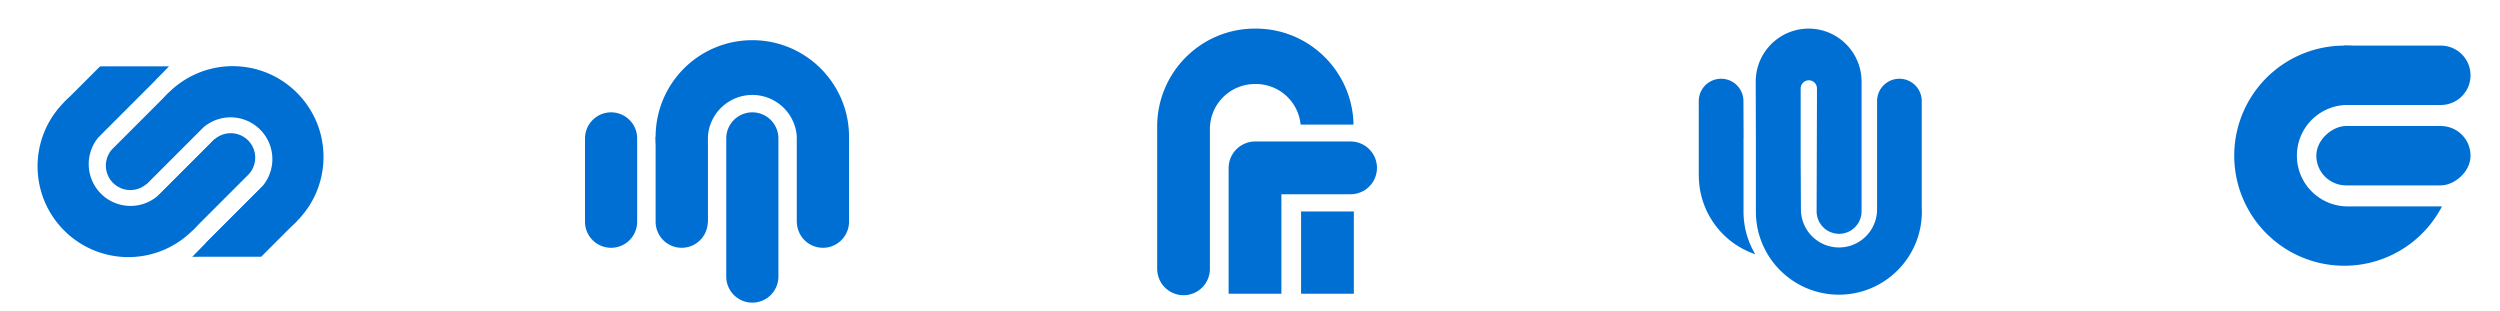 <svg xmlns="http://www.w3.org/2000/svg" width="230.086" height="28.654" viewBox="0 0 230.086 28.654">
  <g id="Group_3585" data-name="Group 3585" transform="translate(-71.736 -169.16)">
    <g id="Group_2708" data-name="Group 2708" transform="translate(93.158 171.792) rotate(45)">
      <path id="Path_1565" data-name="Path 1565" d="M0,0H4.5V7.334a2.252,2.252,0,0,1-4.5,0Z" transform="translate(0 8.342)" fill="#006fd3"/>
      <path id="Subtraction_9" data-name="Subtraction 9" d="M.017,9.142h0C.006,8.621,0,8.012,0,7.334V0H4.5V4.655Z" transform="translate(12.197 8.342)" fill="#006fd3"/>
      <path id="Path_1567" data-name="Path 1567" d="M4.5,15.763h0A8.351,8.351,0,0,1,6.667.17a8.432,8.432,0,0,1,3.366,0,8.306,8.306,0,0,1,2.986,1.256A8.374,8.374,0,0,1,16.044,5.1a8.307,8.307,0,0,1,.487,1.567,8.417,8.417,0,0,1-.158,4.006,8.363,8.363,0,0,1-4.176,5.09V8.576a3.847,3.847,0,0,0-7.693,0v7.187Z" transform="translate(0.002 0)" fill="#006fd3"/>
    </g>
    <g id="Group_2710" data-name="Group 2710" transform="translate(83.546 196.279) rotate(-135)">
      <path id="Path_1565-2" data-name="Path 1565" d="M0,0H4.5V7.334a2.252,2.252,0,0,1-4.5,0Z" transform="translate(0 8.342)" fill="#006fd3"/>
      <path id="Subtraction_10" data-name="Subtraction 10" d="M.014,9.164h0C0,8.631,0,8.015,0,7.334V0H4.5V4.675Z" transform="translate(12.197 8.342)" fill="#006fd3"/>
      <path id="Path_1567-2" data-name="Path 1567" d="M4.5,15.763h0A8.351,8.351,0,0,1,6.667.17a8.432,8.432,0,0,1,3.366,0,8.306,8.306,0,0,1,2.986,1.256A8.374,8.374,0,0,1,16.044,5.1a8.307,8.307,0,0,1,.487,1.567,8.417,8.417,0,0,1-.158,4.006,8.363,8.363,0,0,1-4.176,5.09V8.576a3.847,3.847,0,0,0-7.693,0v7.187Z" transform="translate(0.002 0)" fill="#006fd3"/>
    </g>
  </g>
  <g id="Group_3584" data-name="Group 3584" transform="translate(-280.987 -49.349) rotate(-45)">
    <path id="Path_1561" data-name="Path 1561" d="M0,0H4.8V7.816a2.4,2.4,0,0,1-4.8,0Z" transform="translate(197.558 285.151) rotate(45)" fill="#006fd3"/>
    <path id="Path_1562" data-name="Path 1562" d="M2.4,0A2.4,2.4,0,0,1,4.8,2.4V15.115a2.4,2.4,0,1,1-4.8,0V2.4A2.4,2.4,0,0,1,2.4,0Z" transform="translate(203.745 288.156) rotate(45)" fill="#006fd3"/>
    <path id="Path_1560" data-name="Path 1560" d="M2.4,0A2.4,2.4,0,0,1,4.8,2.4v7.666a2.4,2.4,0,0,1-4.8,0V2.4A2.4,2.4,0,0,1,2.4,0Z" transform="translate(194.553 278.965) rotate(45)" fill="#006fd3"/>
    <path id="Path_1563" data-name="Path 1563" d="M0,0H4.8V7.816a2.4,2.4,0,0,1-4.8,0Z" transform="translate(206.75 294.343) rotate(45)" fill="#006fd3"/>
    <path id="Path_1564" data-name="Path 1564" d="M4.8,16.8h0A8.9,8.9,0,0,1,7.106.181a8.986,8.986,0,0,1,3.587,0A8.852,8.852,0,0,1,13.874,1.52,8.925,8.925,0,0,1,17.1,5.435a8.853,8.853,0,0,1,.519,1.67,8.97,8.97,0,0,1-.168,4.269A8.913,8.913,0,0,1,13,16.8V9.14a4.1,4.1,0,0,0-8.2,0V16.8Z" transform="translate(203.846 278.866) rotate(45)" fill="#006fd3"/>
  </g>
  <g id="Group_3583" data-name="Group 3583" transform="translate(70.325 -505.621)">
    <path id="Union_6" data-name="Union 6" d="M0,22.062V9H0A9.007,9.007,0,0,1,2.635,2.637,9.029,9.029,0,0,1,5.492.707,8.927,8.927,0,0,1,8.992,0l.044,0L9.08,0a8.932,8.932,0,0,1,5.027,1.538,9.047,9.047,0,0,1,1.33,1.1,9.148,9.148,0,0,1,1.1,1.333,8.972,8.972,0,0,1,1.534,4.863H13.2A4.126,4.126,0,0,0,9.08,5.1H8.992a4.145,4.145,0,0,0-4.14,4.142V17h0v5.063a2.425,2.425,0,1,1-4.849,0ZM13.243,24.4V16.829H18.1V24.4Zm-6.667,0V12.828a2.448,2.448,0,0,1,2.44-2.44H17.8a2.428,2.428,0,0,1,0,4.856H11.432V24.4Z" transform="translate(36.175 508.254)" fill="#006fd3"/>
  </g>
  <g id="Group_3582" data-name="Group 3582" transform="translate(11010.169 -3655.83)">
    <path id="Union_3" data-name="Union 3" d="M11.358,24.331a7.6,7.6,0,0,1-2.732-1.15,7.664,7.664,0,0,1-2.769-3.362,7.6,7.6,0,0,1-.445-1.434,7.7,7.7,0,0,1-.155-1.54c0-.049,0-.1,0-.146V10.207L5.241,4.879a4.925,4.925,0,0,1,.1-.983,4.856,4.856,0,0,1,.733-1.745A4.9,4.9,0,0,1,7.389.833a4.866,4.866,0,0,1,6.17.6A4.886,4.886,0,0,1,14.6,2.98a4.852,4.852,0,0,1,.284.916,4.918,4.918,0,0,1,.1.983v1.5h0V16.816a2.069,2.069,0,0,1-4.138,0l.032-10.438h0V5.506a.749.749,0,0,0-1.5,0v6.346l.023,4.785a3.5,3.5,0,1,0,7.009,0v-.385c0-.028,0-.055,0-.083V6.67a2.056,2.056,0,1,1,4.112,0v9.5q0,.081-.006.16.017.257.017.516a7.7,7.7,0,0,1-.155,1.54,7.6,7.6,0,0,1-1.15,2.732,7.662,7.662,0,0,1-3.362,2.769,7.6,7.6,0,0,1-1.434.445,7.716,7.716,0,0,1-3.08,0ZM5.2,20.764c-.177-.06-.354-.127-.525-.2A7.632,7.632,0,0,1,.006,13.524c0-.006,0-.011,0-.017Q0,13.431,0,13.354V6.67a2.056,2.056,0,1,1,4.112,0V6.74l.015,3.218c-.005.06-.008.121-.008.182V16.7c0,.049,0,.1,0,.146a7.7,7.7,0,0,0,.155,1.54A7.594,7.594,0,0,0,5.2,20.764h0Z" transform="translate(-10853.824 3658.463)" fill="#006fd3"/>
  </g>
  <g id="Group_3581" data-name="Group 3581" transform="translate(227.78 539.329) rotate(-135)">
    <rect id="Rectangle_245" data-name="Rectangle 245" width="5.464" height="14.192" rx="2.732" transform="translate(379.622 358.977) rotate(45)" fill="#006fd3"/>
    <path id="Rectangle_241" data-name="Rectangle 241" d="M0,0H5.464a0,0,0,0,1,0,0V8.9A2.732,2.732,0,0,1,2.732,11.63h0A2.732,2.732,0,0,1,0,8.9V0A0,0,0,0,1,0,0Z" transform="translate(383.043 366.02) rotate(45)" fill="#006fd3"/>
    <path id="Subtraction_13" data-name="Subtraction 13" d="M7.074,19.791h0l6.166-6.164a4.667,4.667,0,0,0-6.6-6.6L.476,13.19a10.13,10.13,0,1,1,6.6,6.6Z" transform="translate(369.601 352.597)" fill="#006fd3"/>
  </g>
</svg>




